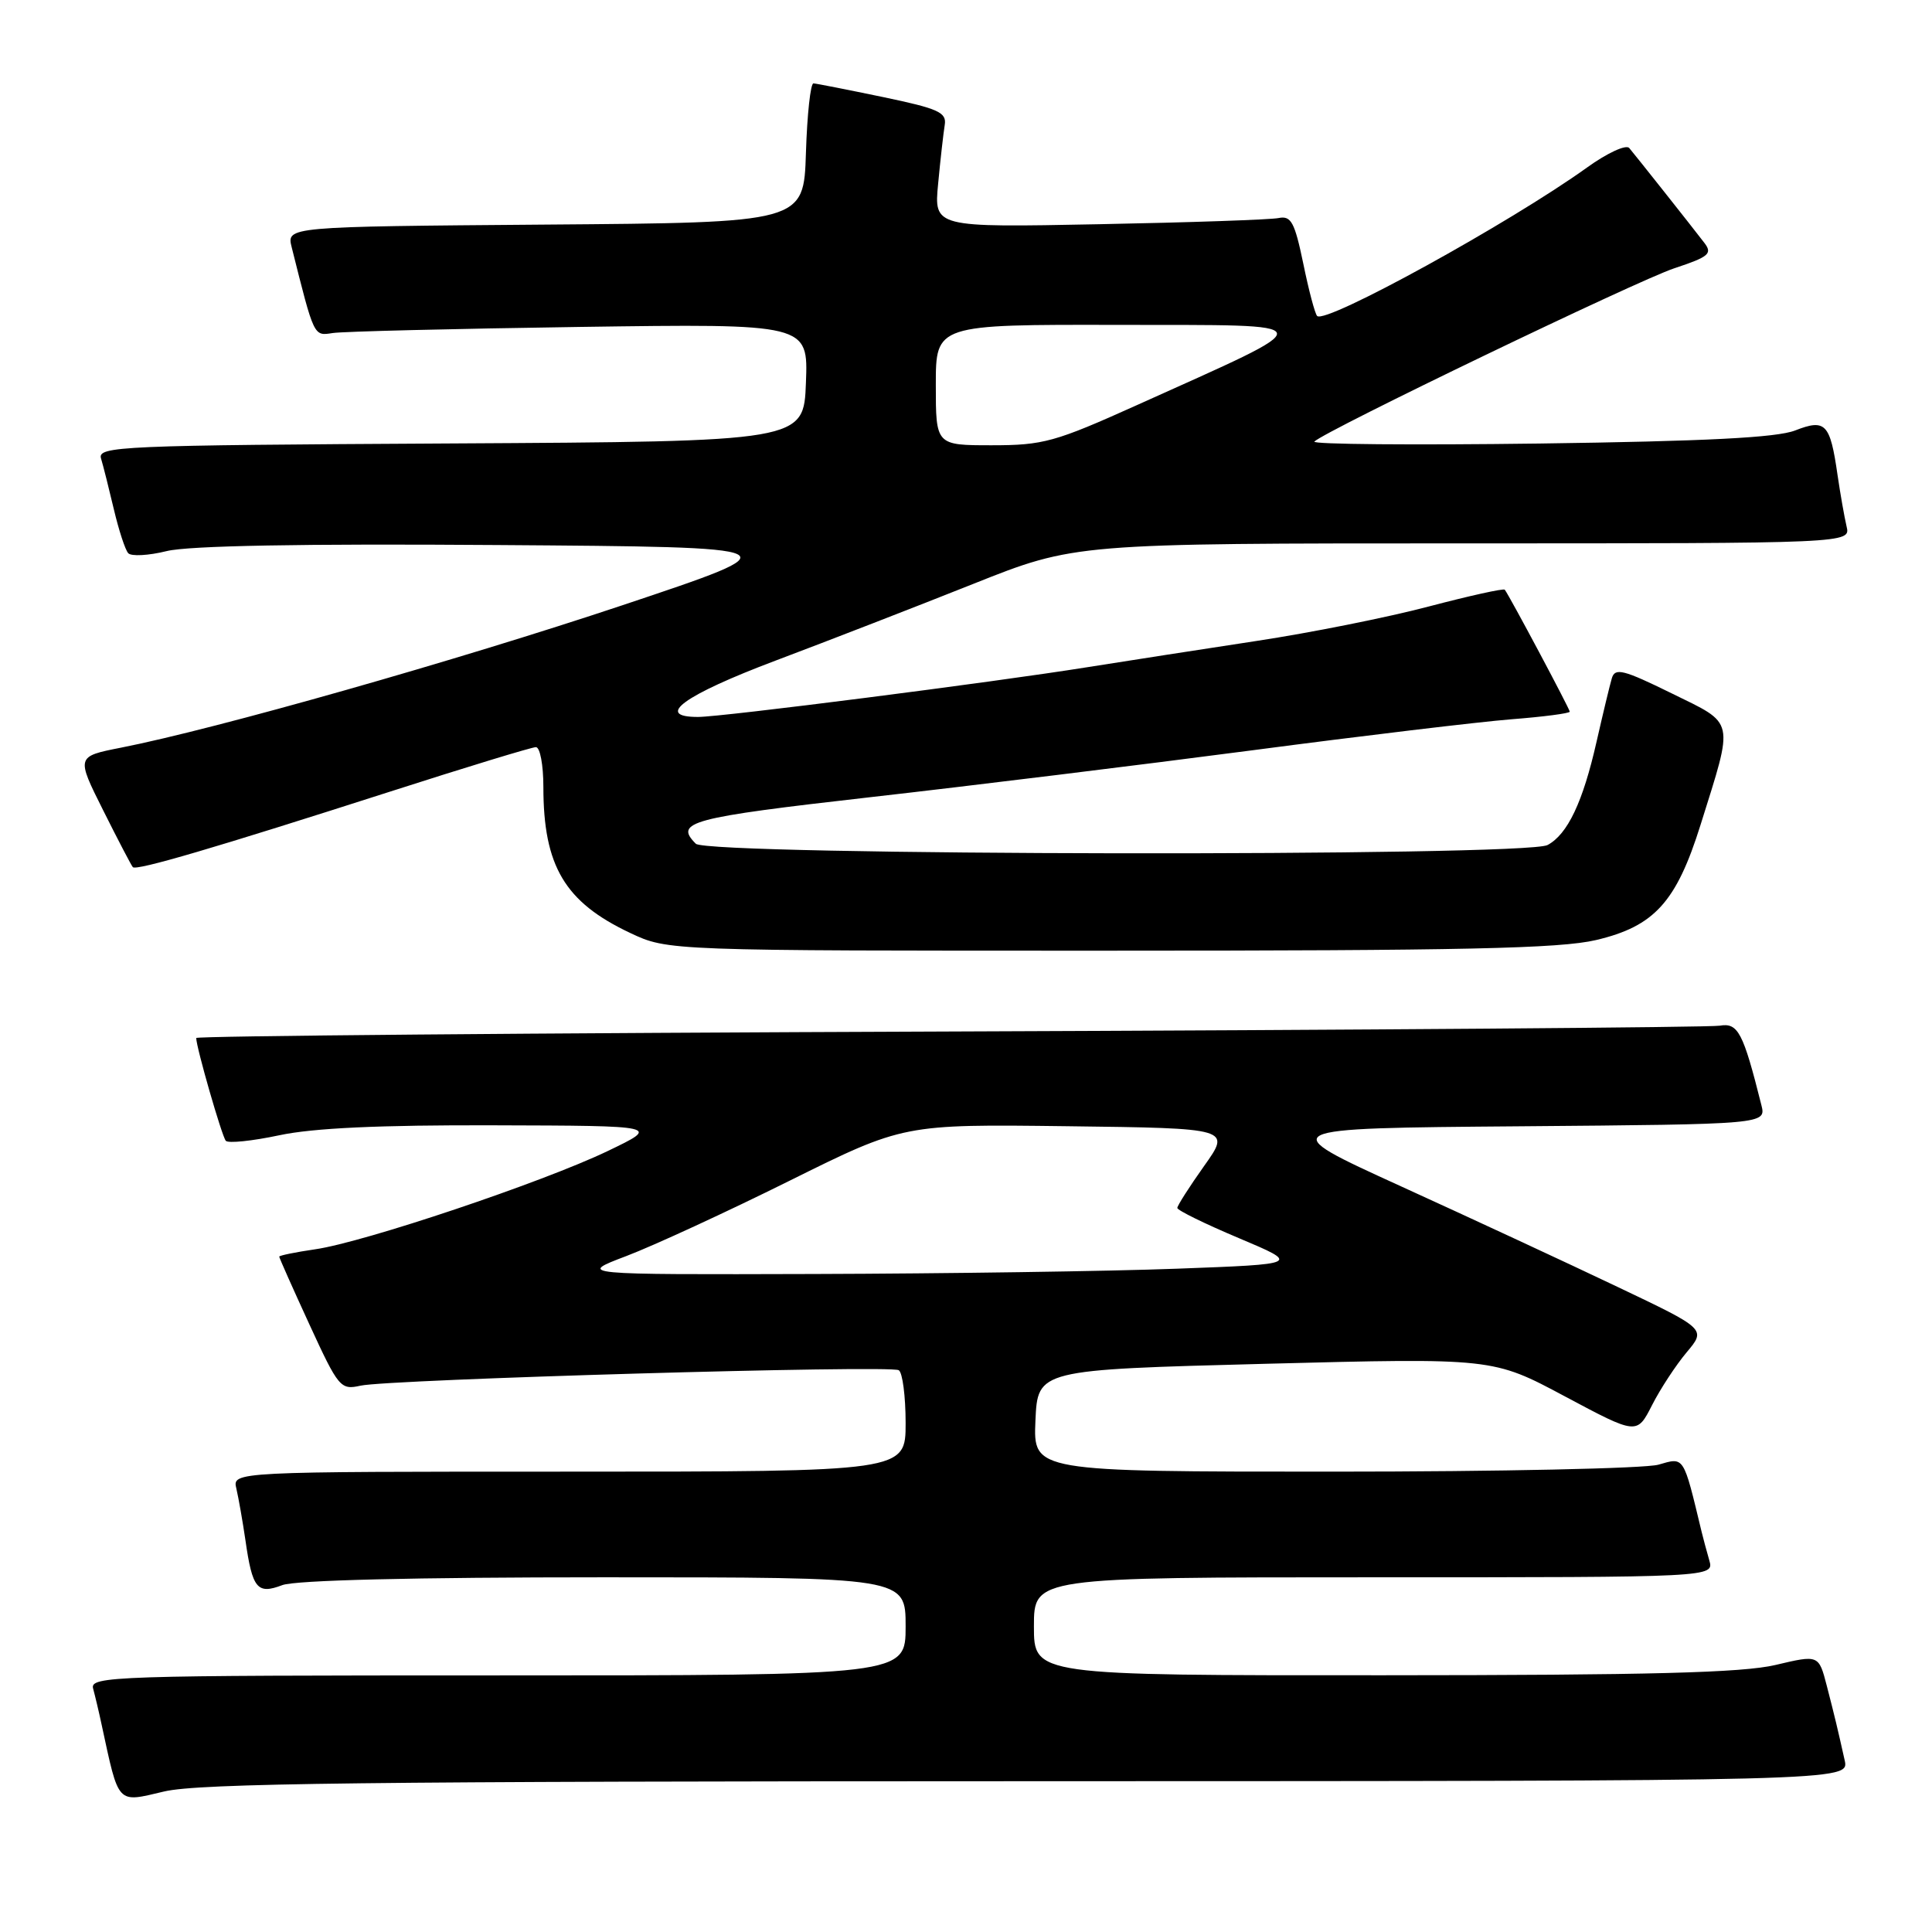 <?xml version="1.0" encoding="UTF-8" standalone="no"?>
<!DOCTYPE svg PUBLIC "-//W3C//DTD SVG 1.1//EN" "http://www.w3.org/Graphics/SVG/1.1/DTD/svg11.dtd" >
<svg xmlns="http://www.w3.org/2000/svg" xmlns:xlink="http://www.w3.org/1999/xlink" version="1.1" viewBox="0 0 256 256">
 <g >
 <path fill="currentColor"
d=" M 136.27 236.02 C 245.04 236.00 245.04 236.00 244.43 233.25 C 243.44 228.83 243.18 227.73 242.06 223.38 C 240.99 219.26 240.99 219.26 235.25 220.62 C 230.86 221.65 218.57 221.97 183.25 221.98 C 137.00 222.00 137.00 222.00 137.00 215.50 C 137.00 209.00 137.00 209.00 182.07 209.00 C 227.13 209.00 227.13 209.00 226.49 206.75 C 226.13 205.51 225.68 203.82 225.48 203.00 C 223.02 192.78 223.21 193.08 219.74 194.08 C 217.96 194.58 198.60 195.00 176.71 195.00 C 136.91 195.00 136.91 195.00 137.20 188.25 C 137.50 181.50 137.50 181.50 167.66 180.71 C 197.82 179.93 197.82 179.93 207.36 185.03 C 216.90 190.12 216.90 190.12 218.90 186.20 C 220.00 184.03 222.07 180.88 223.49 179.19 C 226.08 176.11 226.08 176.11 214.29 170.50 C 207.81 167.41 194.91 161.42 185.63 157.19 C 168.76 149.50 168.76 149.50 201.39 149.24 C 234.03 148.97 234.03 148.97 233.39 146.42 C 230.97 136.77 230.30 135.49 227.87 135.91 C 226.57 136.13 180.61 136.48 125.75 136.68 C 70.89 136.88 26.00 137.27 26.00 137.54 C 26.00 138.76 29.40 150.57 29.92 151.16 C 30.24 151.52 33.42 151.19 37.00 150.43 C 41.48 149.47 50.33 149.06 65.50 149.11 C 87.50 149.17 87.50 149.17 80.50 152.53 C 71.89 156.66 48.20 164.62 41.75 165.54 C 39.14 165.92 37.00 166.36 37.00 166.51 C 37.00 166.67 38.80 170.72 41.01 175.52 C 44.85 183.87 45.13 184.20 47.76 183.61 C 51.51 182.77 117.95 180.85 119.09 181.56 C 119.59 181.86 120.00 185.02 120.00 188.56 C 120.00 195.00 120.00 195.00 75.39 195.00 C 30.78 195.00 30.78 195.00 31.32 197.25 C 31.61 198.49 32.15 201.56 32.52 204.08 C 33.44 210.52 34.08 211.30 37.40 210.04 C 39.12 209.38 54.87 209.00 80.07 209.00 C 120.00 209.00 120.00 209.00 120.00 215.50 C 120.00 222.00 120.00 222.00 65.93 222.00 C 14.93 222.00 11.89 222.10 12.34 223.75 C 12.60 224.71 13.11 226.85 13.46 228.50 C 15.79 239.27 15.42 238.87 21.75 237.38 C 26.40 236.29 48.40 236.03 136.27 236.02 Z  M 211.49 124.56 C 219.21 122.74 222.12 119.54 225.33 109.30 C 229.78 95.09 229.99 96.04 221.48 91.86 C 215.11 88.73 214.00 88.45 213.58 89.86 C 213.31 90.76 212.40 94.56 211.55 98.29 C 209.74 106.29 207.71 110.55 205.06 111.97 C 202.12 113.54 93.78 113.38 92.20 111.80 C 89.31 108.91 91.41 108.35 115.25 105.64 C 128.59 104.13 151.43 101.32 166.00 99.41 C 180.57 97.49 195.99 95.65 200.25 95.31 C 204.51 94.98 208.00 94.52 208.00 94.30 C 208.00 93.94 200.04 79.00 199.39 78.14 C 199.24 77.94 194.70 78.95 189.29 80.37 C 183.89 81.80 173.63 83.85 166.49 84.93 C 159.34 86.02 149.22 87.59 144.00 88.42 C 131.50 90.42 95.66 95.00 92.49 95.00 C 86.65 95.00 90.61 92.12 102.75 87.54 C 109.76 84.90 121.56 80.32 128.96 77.37 C 142.43 72.00 142.43 72.00 193.82 72.00 C 245.22 72.00 245.22 72.00 244.68 69.75 C 244.39 68.51 243.85 65.44 243.48 62.92 C 242.50 56.10 241.89 55.47 237.86 57.04 C 235.44 57.99 225.98 58.47 204.00 58.77 C 187.22 58.99 173.80 58.88 174.16 58.51 C 175.56 57.10 216.91 37.19 221.85 35.55 C 226.47 34.02 226.94 33.61 225.82 32.16 C 224.13 29.95 216.82 20.73 215.88 19.61 C 215.46 19.12 212.95 20.28 210.30 22.19 C 200.02 29.57 175.65 42.98 174.53 41.87 C 174.24 41.58 173.41 38.45 172.69 34.92 C 171.55 29.44 171.08 28.56 169.43 28.89 C 168.37 29.11 157.66 29.48 145.62 29.71 C 123.75 30.14 123.75 30.14 124.31 24.32 C 124.61 21.12 125.01 17.63 125.18 16.57 C 125.46 14.89 124.37 14.40 117.00 12.86 C 112.33 11.89 108.18 11.07 107.79 11.05 C 107.40 11.02 106.95 15.16 106.79 20.25 C 106.50 29.50 106.50 29.50 72.23 29.76 C 37.97 30.03 37.97 30.03 38.65 32.76 C 41.65 44.72 41.55 44.52 44.08 44.13 C 45.41 43.92 60.13 43.56 76.79 43.32 C 107.09 42.89 107.09 42.89 106.79 50.70 C 106.50 58.50 106.50 58.50 59.69 58.76 C 15.74 59.00 12.90 59.13 13.39 60.76 C 13.68 61.72 14.44 64.75 15.09 67.50 C 15.74 70.25 16.59 72.86 16.99 73.30 C 17.38 73.74 19.68 73.62 22.10 73.02 C 24.99 72.31 40.03 72.03 66.00 72.22 C 105.50 72.50 105.50 72.50 82.50 80.19 C 60.49 87.54 28.63 96.59 16.03 99.07 C 10.10 100.24 10.10 100.24 13.67 107.37 C 15.63 111.29 17.40 114.68 17.60 114.90 C 18.06 115.41 28.49 112.34 51.76 104.87 C 61.81 101.64 70.47 99.00 71.01 99.00 C 71.56 99.00 72.00 101.37 72.00 104.26 C 72.00 114.76 74.84 119.54 83.50 123.62 C 88.50 125.98 88.50 125.98 147.00 125.97 C 193.79 125.97 206.70 125.69 211.49 124.56 Z  M 83.00 166.43 C 86.58 165.07 96.30 160.59 104.61 156.46 C 119.72 148.96 119.72 148.96 141.41 149.23 C 163.11 149.50 163.11 149.50 159.55 154.50 C 157.60 157.25 156.00 159.75 156.00 160.06 C 156.00 160.37 159.67 162.17 164.16 164.06 C 172.31 167.50 172.31 167.50 155.91 168.11 C 146.88 168.45 125.33 168.76 108.00 168.81 C 76.50 168.90 76.50 168.90 83.00 166.43 Z  M 124.00 51.00 C 124.00 43.00 124.00 43.00 148.25 43.05 C 175.86 43.10 175.70 42.39 150.67 53.67 C 139.79 58.57 138.24 59.00 131.42 59.00 C 124.00 59.00 124.00 59.00 124.00 51.00 Z "/>
</g>
</svg>